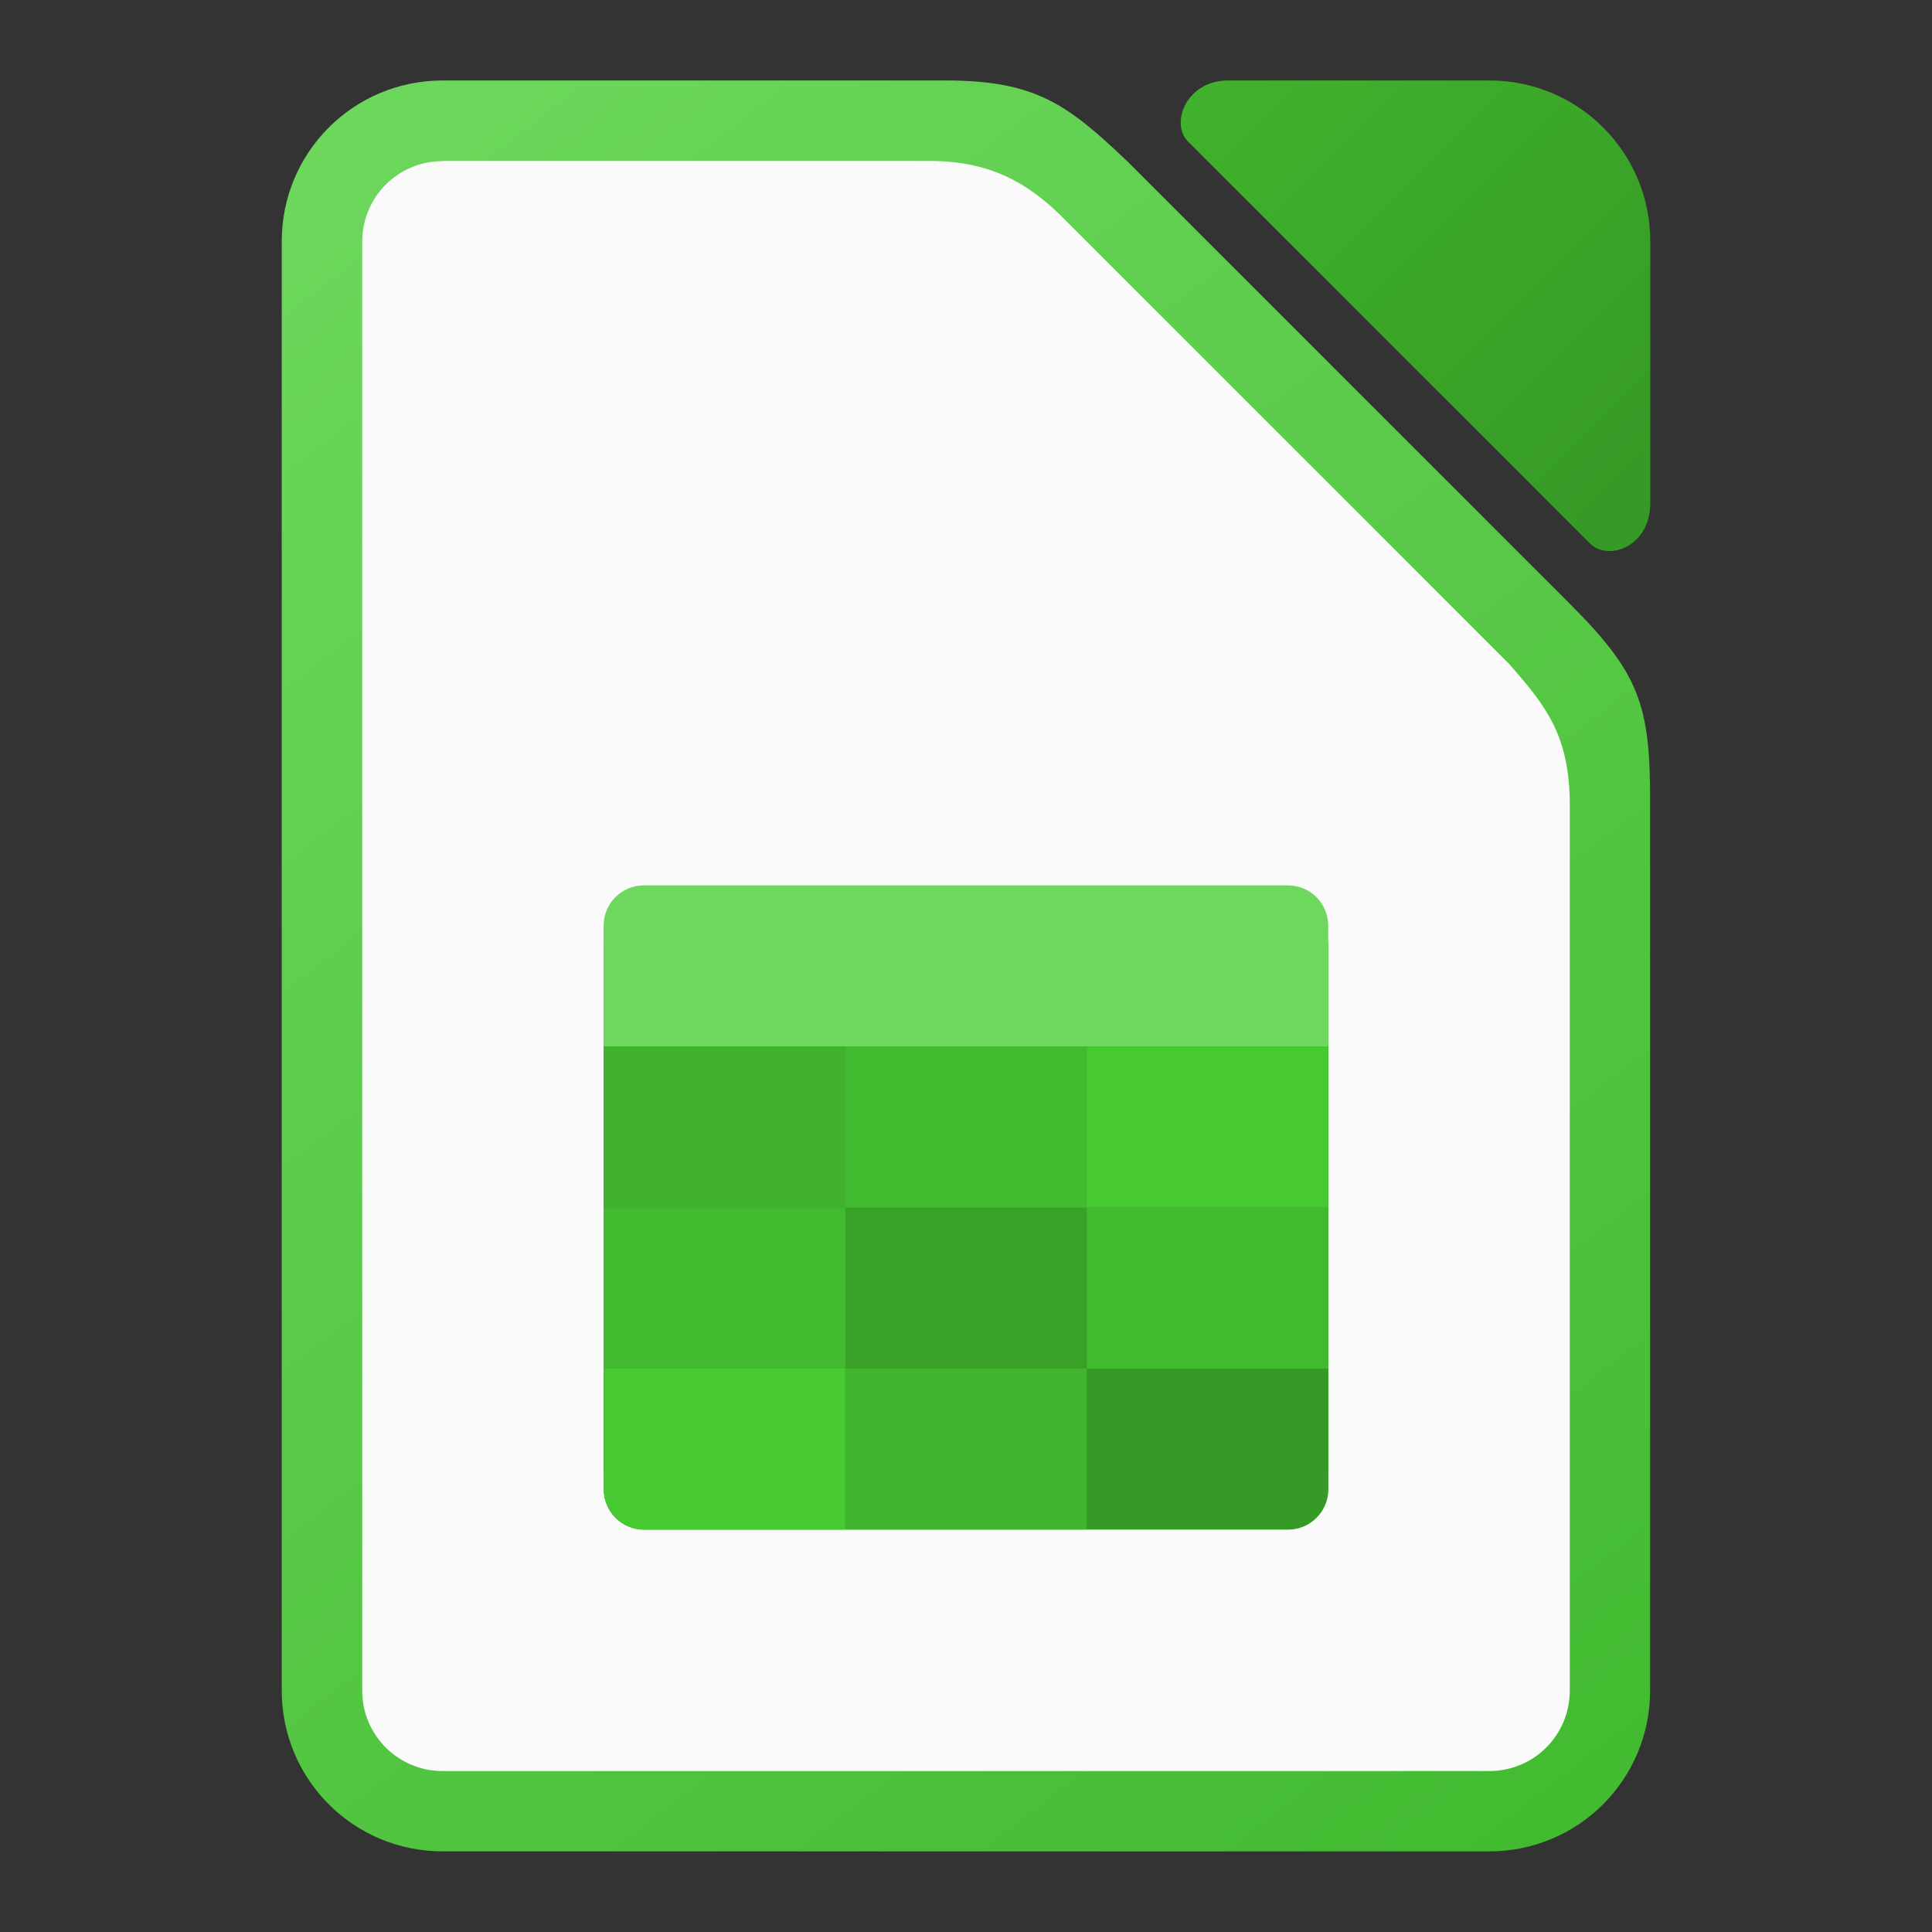 <?xml version="1.0" encoding="UTF-8" standalone="no"?>
<!-- Created with Inkscape (http://www.inkscape.org/) -->

<svg
   width="48"
   height="48"
   viewBox="0 0 12.7 12.7"
   version="1.1"
   id="svg5"
   inkscape:version="1.2.1 (9c6d41e410, 2022-07-14)"
   sodipodi:docname="libreoffice-calc.svg"
   xmlns:inkscape="http://www.inkscape.org/namespaces/inkscape"
   xmlns:sodipodi="http://sodipodi.sourceforge.net/DTD/sodipodi-0.dtd"
   xmlns:xlink="http://www.w3.org/1999/xlink"
   xmlns="http://www.w3.org/2000/svg"
   xmlns:svg="http://www.w3.org/2000/svg">
  <rect x="0" y="0" width="12.7" height="12.7" fill="#333333" stroke="none"/>
  <sodipodi:namedview
     id="namedview7"
     pagecolor="#ffffff"
     bordercolor="#666666"
     borderopacity="1.0"
     inkscape:pageshadow="2"
     inkscape:pageopacity="0.0"
     inkscape:pagecheckerboard="0"
     inkscape:document-units="px"
     showgrid="false"
     units="px"
     height="64px"
     showguides="false"
     inkscape:zoom="16.5"
     inkscape:cx="24"
     inkscape:cy="24"
     inkscape:window-width="1920"
     inkscape:window-height="1007"
     inkscape:window-x="0"
     inkscape:window-y="0"
     inkscape:window-maximized="1"
     inkscape:current-layer="svg5"
     inkscape:showpageshadow="2"
     inkscape:deskcolor="#d1d1d1" />
  <defs
     id="defs2">
    <linearGradient
       inkscape:collect="always"
       xlink:href="#linearGradient3529"
       id="linearGradient3173"
       x1="2.646"
       y1="1.058"
       x2="11.642"
       y2="12.7"
       gradientUnits="userSpaceOnUse"
       gradientTransform="translate(-0.794,-0.529)" />
    <linearGradient
       inkscape:collect="always"
       xlink:href="#linearGradient3723"
       id="linearGradient3725"
       x1="54"
       y1="14"
       x2="44"
       y2="4"
       gradientUnits="userSpaceOnUse"
       gradientTransform="matrix(0.265,0,0,0.265,-3.44,-0.529)" />
    <linearGradient
       inkscape:collect="always"
       id="linearGradient3529">
      <stop
         style="stop-color:#6ed85e;stop-opacity:1"
         offset="0"
         id="stop3525" />
      <stop
         style="stop-color:#41ba2f;stop-opacity:1"
         offset="1"
         id="stop3527" />
    </linearGradient>
    <linearGradient
       inkscape:collect="always"
       id="linearGradient3723">
      <stop
         style="stop-color:#369a26;stop-opacity:1"
         offset="0"
         id="stop3719" />
      <stop
         style="stop-color:#3fb12c;stop-opacity:1"
         offset="1"
         id="stop3721" />
    </linearGradient>
  </defs>
  <path
     id="rect3085"
     style="fill:url(#linearGradient3173);fill-opacity:1.0;stroke-width:1.058;stroke-linecap:round;stroke-linejoin:round"
     d="m 2.91,0.529 c -0.586,0 -1.058,0.472 -1.058,1.058 v 9.525 c 0,0.586 0.472,1.058 1.058,1.058 h 6.879 c 0.586,0 1.058,-0.472 1.058,-1.058 V 5.292 C 10.85,4.635 10.779,4.429 10.319,3.969 L 7.408,1.058 C 7.022,0.692 6.813,0.529 6.218,0.529 Z"
     sodipodi:nodetypes="ssssssccccs" />
  <path
     id="rect2140"
     style="fill:url(#linearGradient3725);fill-opacity:1.0;stroke-width:1.058;stroke-linecap:round;stroke-linejoin:round"
     d="M 7.805,0.926 10.451,3.572 c 0.114,0.118 0.396,0.029 0.397,-0.265 V 1.587 c 0,-0.586 -0.472,-1.058 -1.058,-1.058 H 8.07 c -0.273,0.002 -0.375,0.28 -0.265,0.397 z"
     sodipodi:nodetypes="cccsscc" />
  <path
     id="rect1255"
     style="fill:#fafafa;fill-opacity:1;stroke-width:1.058;stroke-linecap:round;stroke-linejoin:round"
     d="m 2.91,1.058 h 3.175 c 0.4,-0.005 0.663,0.126 0.926,0.397 L 9.922,4.366 c 0.237,0.272 0.397,0.465 0.397,0.926 v 5.821 c 0,0.293 -0.236,0.529 -0.529,0.529 H 2.91 C 2.617,11.642 2.381,11.406 2.381,11.113 V 1.588 c 0,-0.293 0.236,-0.529 0.529,-0.529 z"
     sodipodi:nodetypes="sccccssssss" />
  <path
     id="rect67109"
     style="fill:#39a128;fill-opacity:1;stroke-width:0.529;stroke-linecap:round;stroke-linejoin:round"
     d="m 4.233,5.953 h 4.233 c 0.147,0 0.265,0.118 0.265,0.265 v 3.44 c 0,0.147 -0.118,0.265 -0.265,0.265 H 4.233 c -0.147,0 -0.265,-0.118 -0.265,-0.265 V 6.218 c 0,-0.147 0.118,-0.265 0.265,-0.265 z"
     sodipodi:nodetypes="sssssssss" />
  <path
     id="rect67897"
     style="fill:#6ed85e;fill-opacity:1;stroke-width:0.529;stroke-linecap:round;stroke-linejoin:round"
     d="m 8.731,6.879 v -0.794 c 0,-0.147 -0.118,-0.265 -0.265,-0.265 H 4.233 c -0.147,0 -0.265,0.118 -0.265,0.265 v 0.794 z"
     sodipodi:nodetypes="csssscc" />
  <path
     id="rect68390"
     style="fill:#369a26;fill-opacity:1;stroke-width:0.498;stroke-linecap:round;stroke-linejoin:round"
     d="m 3.969,8.996 5e-7,0.794 c 10e-8,0.147 0.118,0.265 0.265,0.265 H 8.467 c 0.147,0 0.265,-0.12 0.265,-0.265 l -2e-7,-0.794 z"
     sodipodi:nodetypes="csssscc" />
  <path
     id="rect71991"
     style="fill:#3fb12c;fill-opacity:1;stroke-width:0.82;stroke-linecap:round;stroke-linejoin:round"
     d="m 3.969,6.879 h 4.763 v 1.058 h -4.763 z"
     sodipodi:nodetypes="ccccc" />
  <rect
     style="fill:#41ba2f;fill-opacity:1;stroke-width:0.311;stroke-linecap:round;stroke-linejoin:round"
     id="rect76988"
     width="1.588"
     height="1.058"
     x="3.969"
     y="7.938" />
  <rect
     style="fill:#41ba2f;fill-opacity:1;stroke-width:0.82;stroke-linecap:round;stroke-linejoin:round"
     id="rect78678"
     width="1.587"
     height="1.058"
     x="5.556"
     y="6.879" />
  <rect
     style="fill:#41ba2f;fill-opacity:1;stroke-width:0.82;stroke-linecap:round;stroke-linejoin:round"
     id="rect78782"
     width="1.588"
     height="1.058"
     x="7.144"
     y="7.938" />
  <rect
     style="fill:#40b52d;fill-opacity:1;stroke-width:0.82;stroke-linecap:round;stroke-linejoin:round"
     id="rect78784"
     width="1.587"
     height="1.058"
     x="5.556"
     y="8.996" />
  <path
     id="rect84235"
     style="fill:#47c931;fill-opacity:1;stroke-width:0.529;stroke-linecap:round;stroke-linejoin:round"
     d="m 3.969,8.996 v 0.794 c 0,0.147 0.118,0.265 0.265,0.265 H 5.556 V 8.996 Z"
     sodipodi:nodetypes="cssccc" />
  <rect
     style="fill:#47c931;fill-opacity:1;stroke-width:0.82;stroke-linecap:round;stroke-linejoin:round"
     id="rect85339"
     width="1.587"
     height="1.058"
     x="7.144"
     y="6.879" />
</svg>
